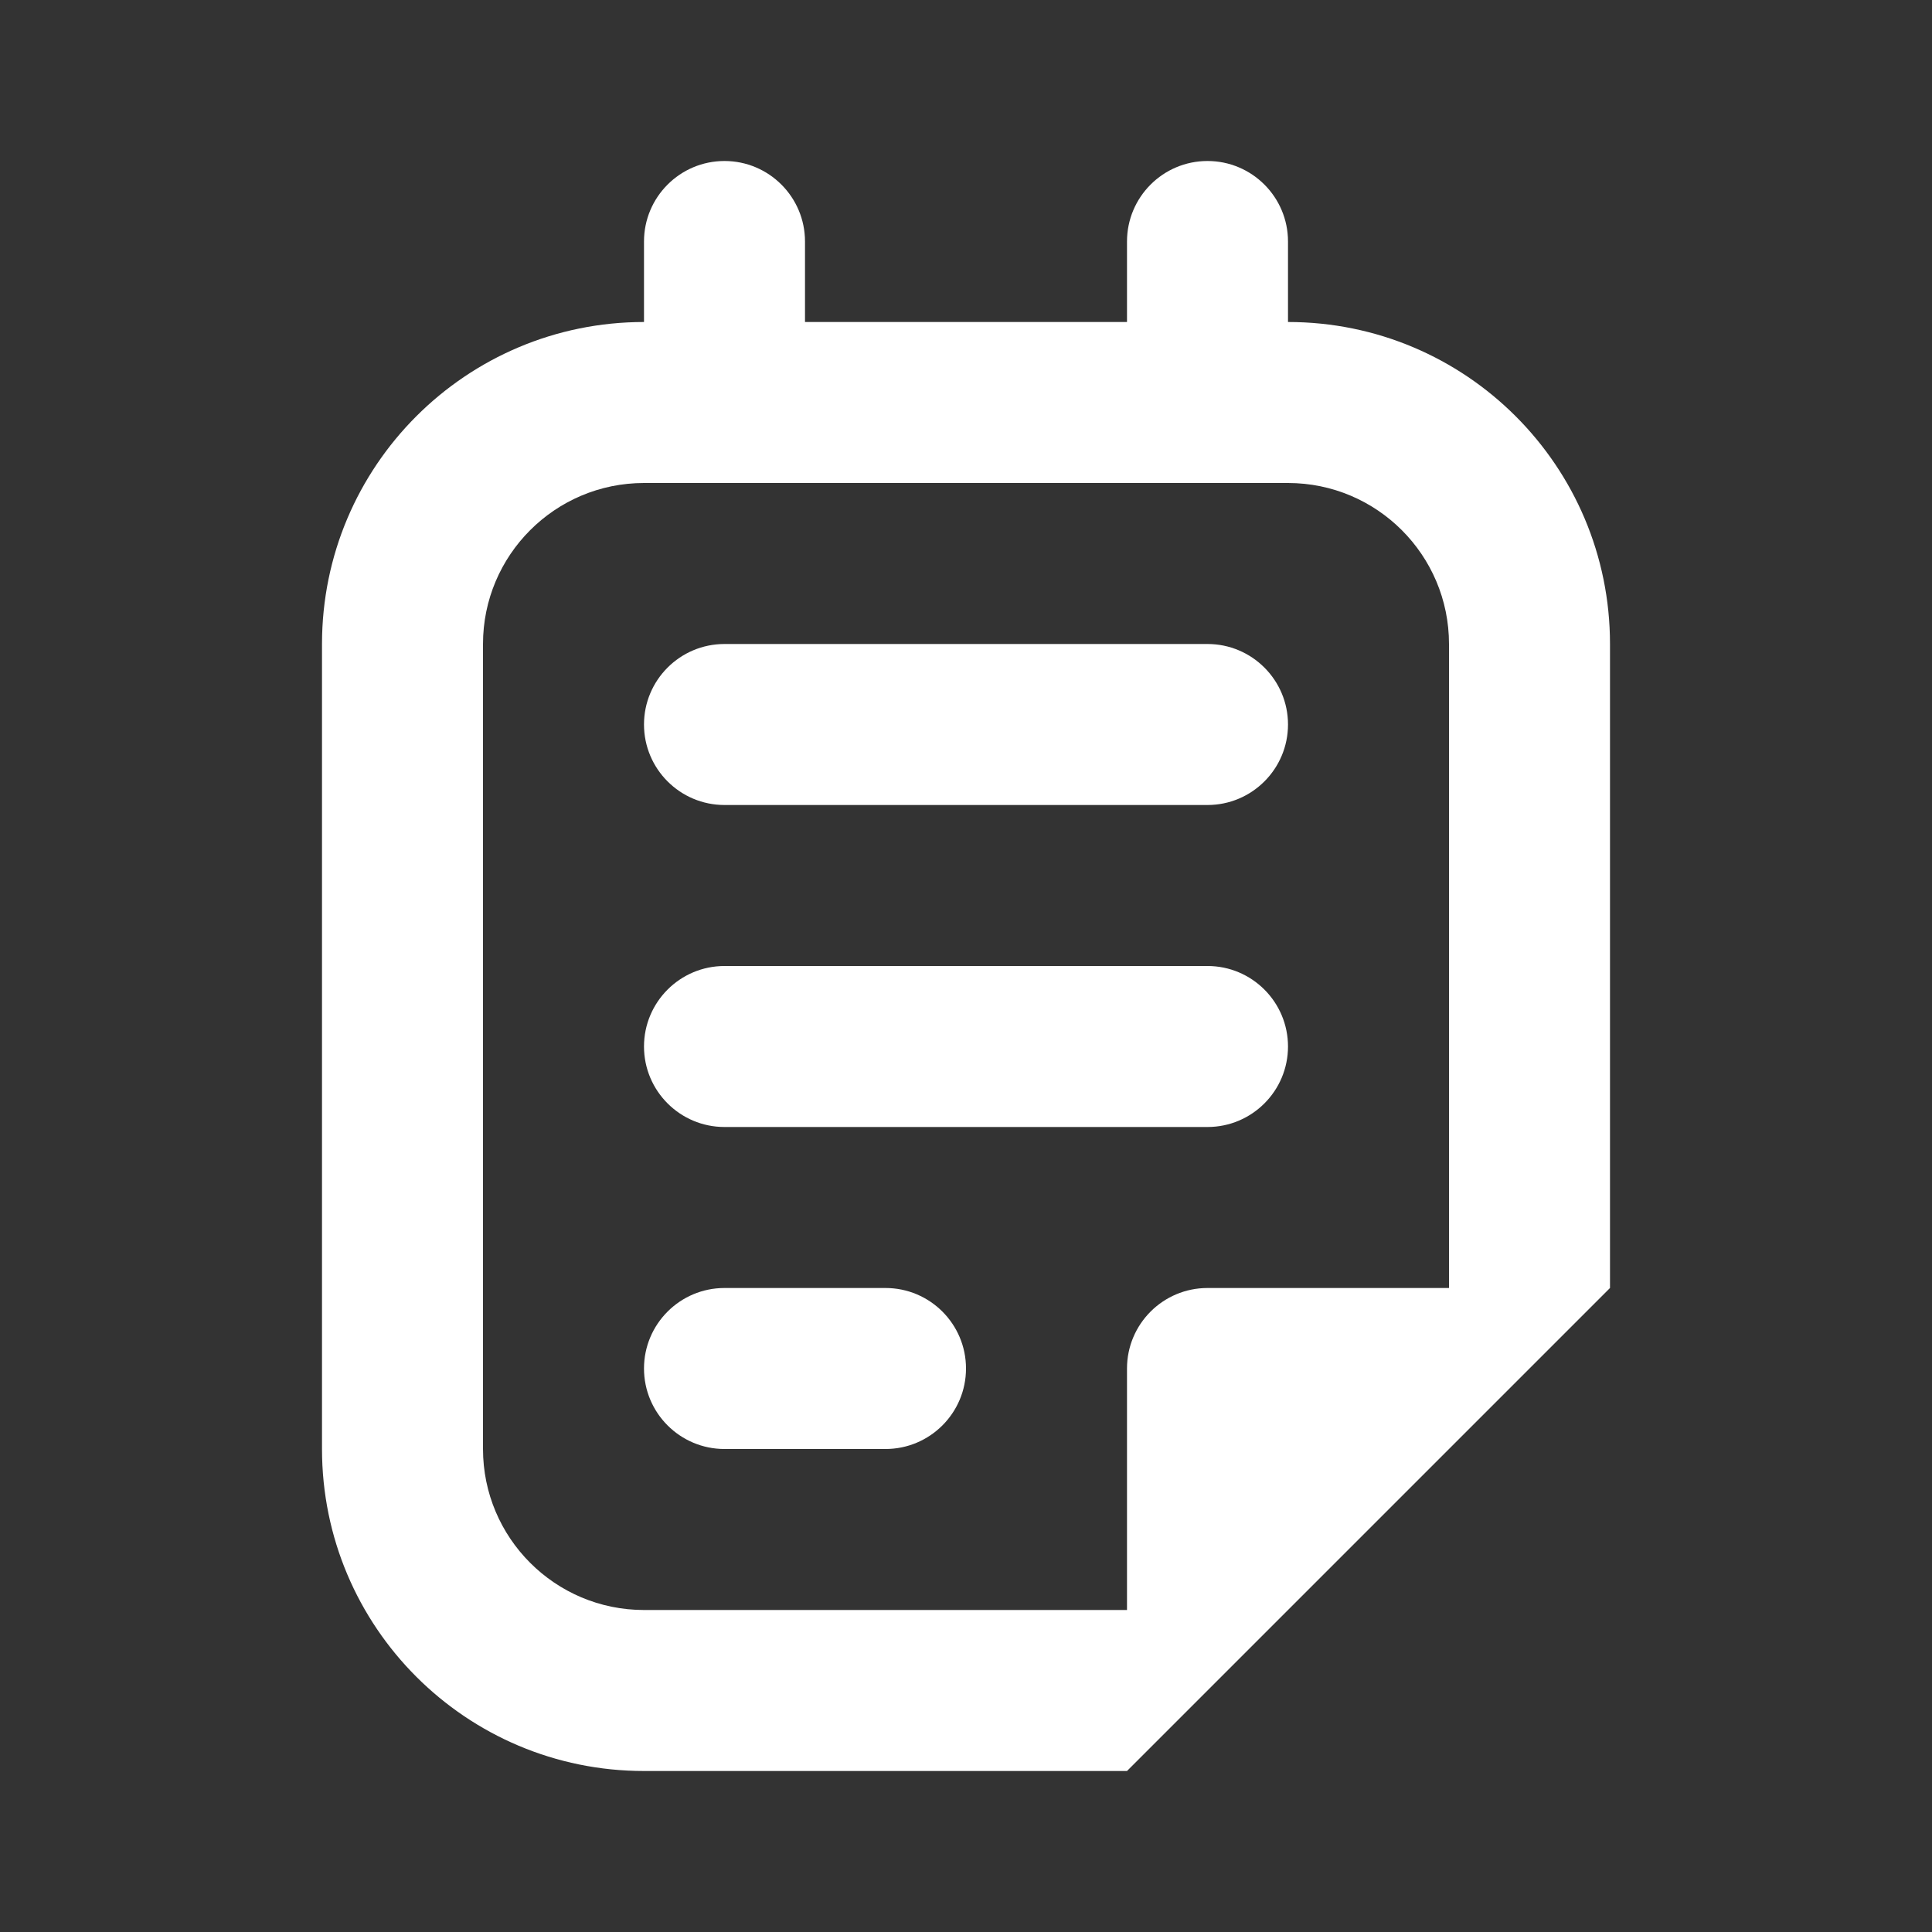 <svg width="12" height="12" viewBox="0 0 12 12" fill="none" xmlns="http://www.w3.org/2000/svg">
<rect x="0" y="0" width="12" height="12" fill="#333333" stroke="none"/>
<path d="M4 4.5C4 4.776 4.224 5 4.5 5H7.5C7.776 5 8 4.776 8 4.5C8 4.224 7.776 4 7.5 4H4.5C4.224 4 4 4.224 4 4.5ZM4.5 7C4.224 7 4 6.776 4 6.5C4 6.224 4.224 6 4.5 6H7.5C7.776 6 8 6.224 8 6.5C8 6.776 7.776 7 7.5 7H4.5ZM4 8.5C4 8.776 4.224 9 4.5 9H5.5C5.776 9 6 8.776 6 8.5C6 8.224 5.776 8 5.5 8H4.5C4.224 8 4 8.224 4 8.5ZM4 1.5C4 1.224 4.224 1 4.5 1C4.776 1 5 1.224 5 1.5V2H7V1.5C7 1.224 7.224 1 7.5 1C7.776 1 8 1.224 8 1.5V2C9.105 2 10 2.895 10 4V8L7 11H4C2.895 11 2 10.105 2 9V4C2 2.895 2.895 2 4 2V1.5ZM7 10V8.5C7 8.224 7.224 8 7.5 8H9V4C9 3.448 8.552 3 8 3H4C3.448 3 3 3.448 3 4V9C3 9.552 3.448 10 4 10H7Z" fill="#ffffff"/>
</svg>
